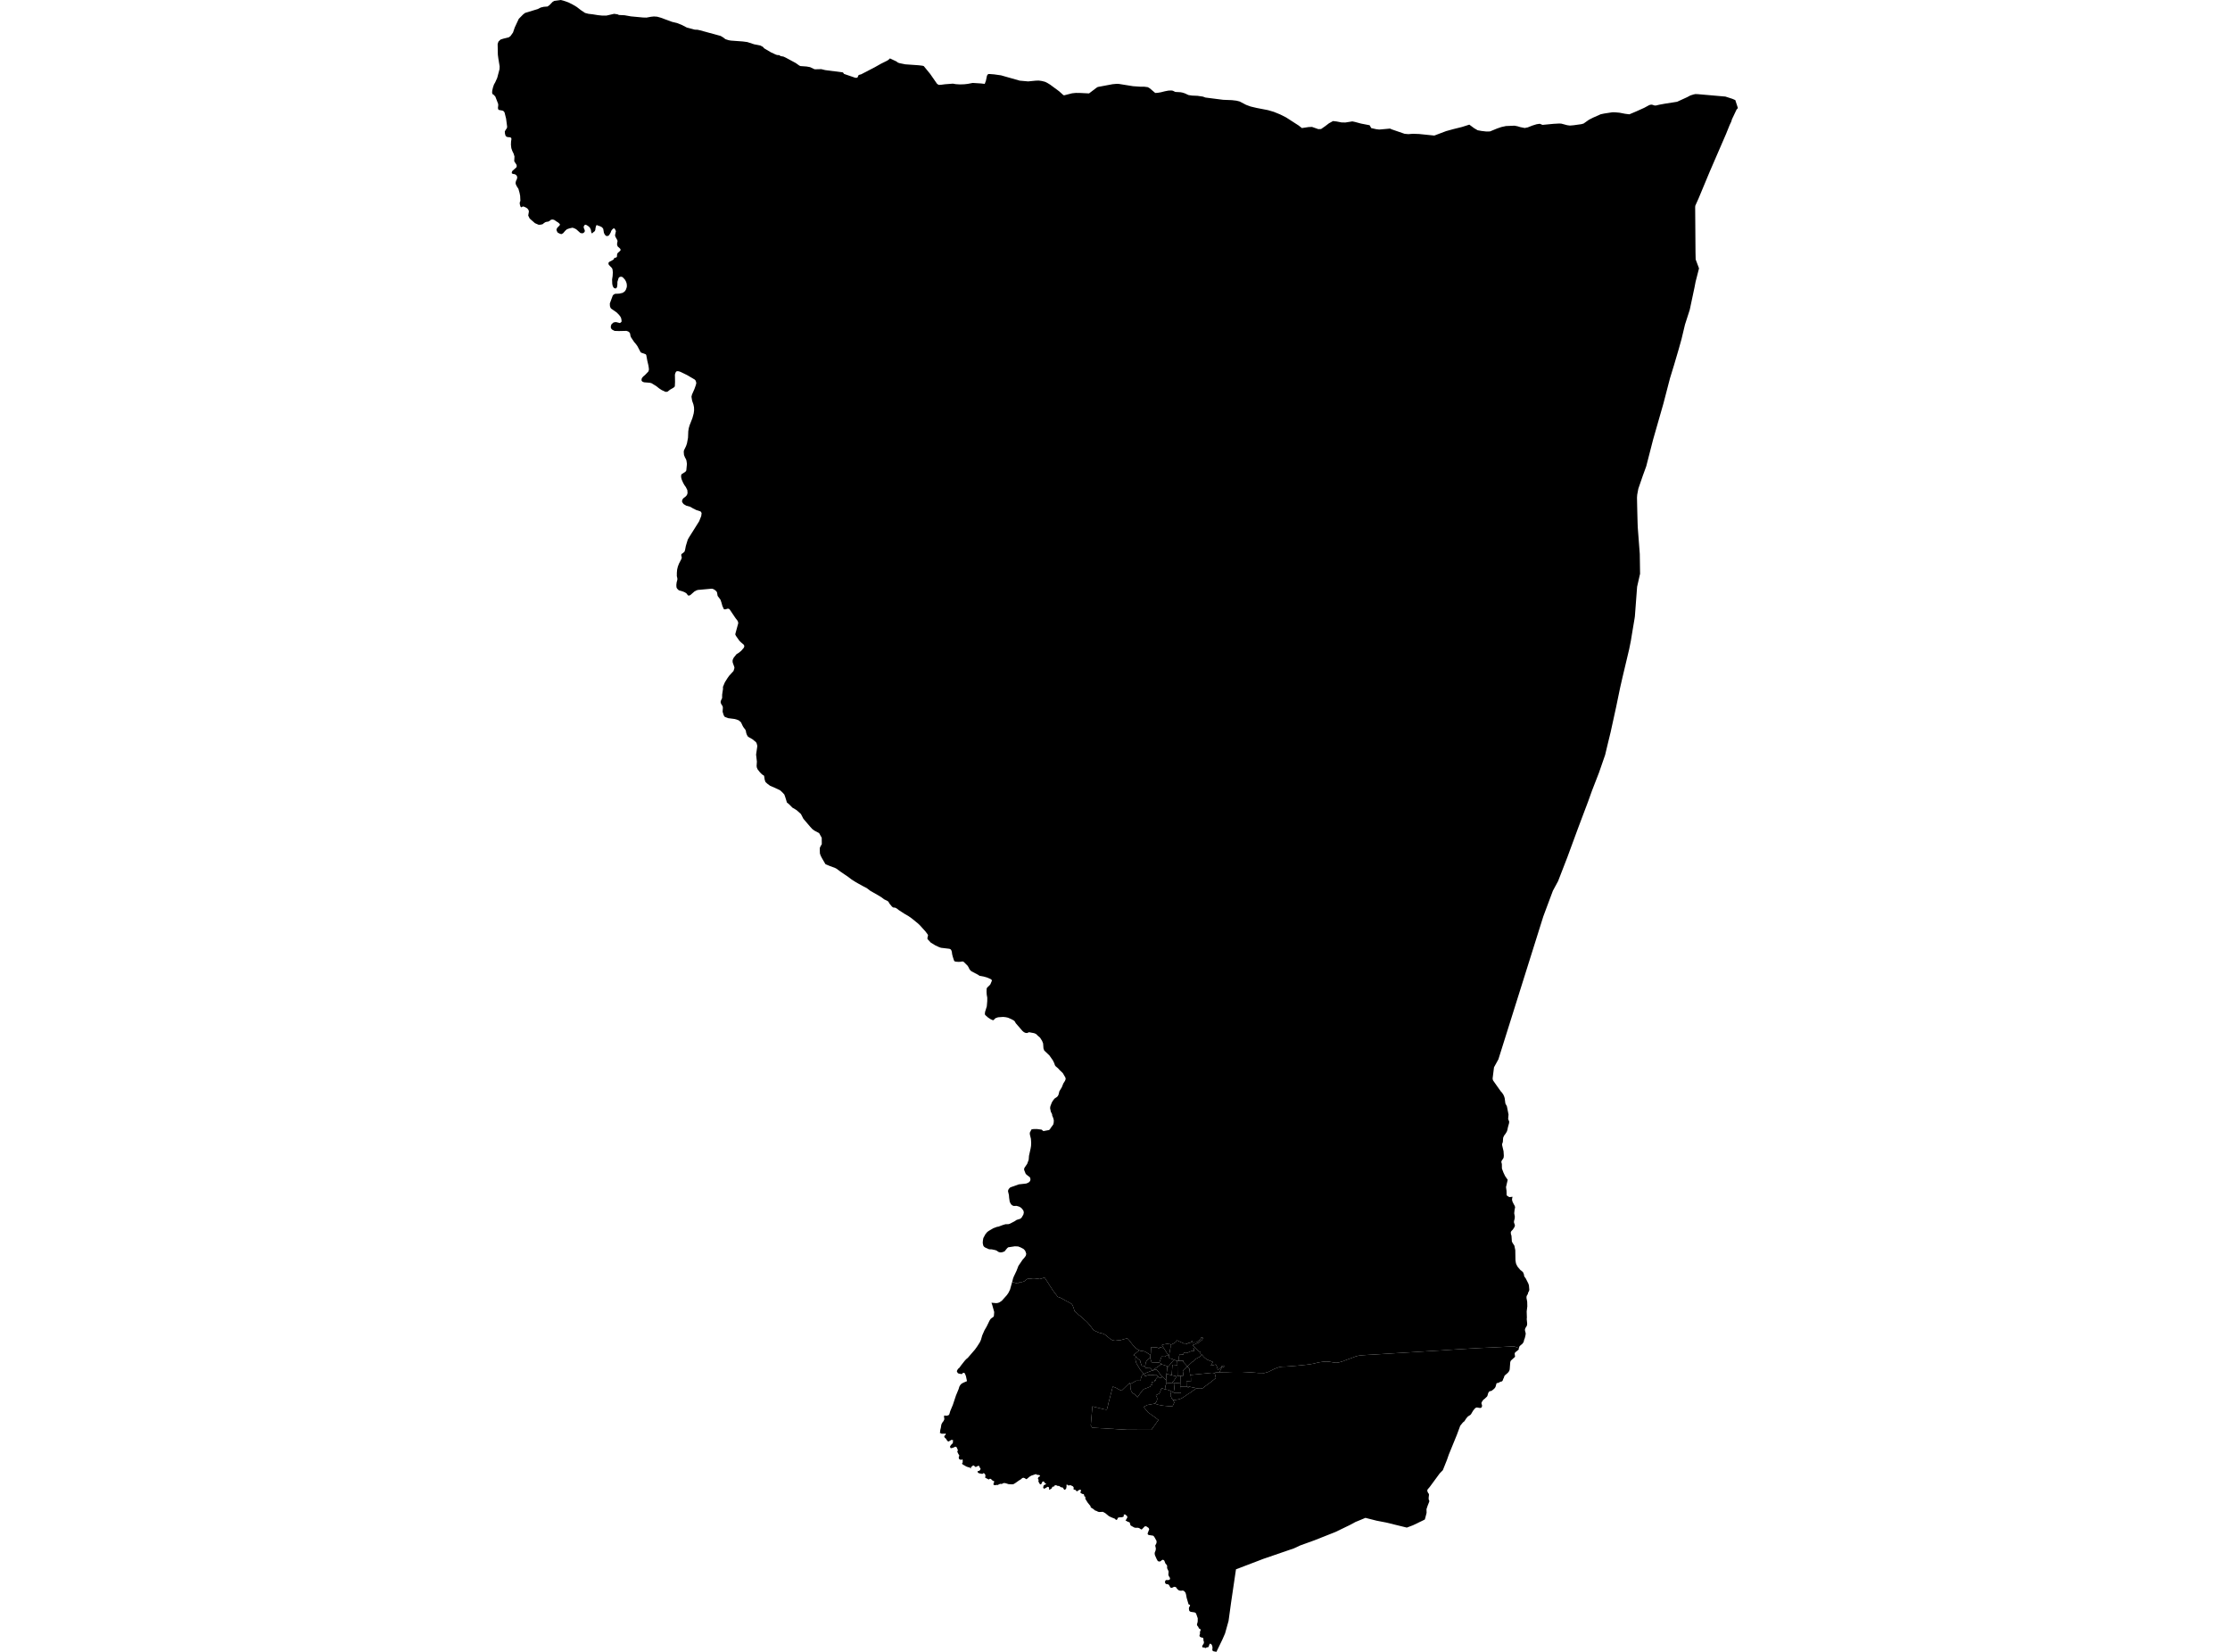 <?xml version='1.0'?>
<svg  baseProfile = 'tiny' width = '540' height = '400' stroke-linecap = 'round' stroke-linejoin = 'round' version='1.1' xmlns='http://www.w3.org/2000/svg'>
<path id='2300501001' title='2300501001'  d='M 280.447 333.37 280.898 333.743 281.062 333.565 281.166 333.654 281.448 333.376 281.84 333.717 282.396 334.225 282.349 334.803 282.353 334.988 282.355 335.071 282.363 335.256 282.221 335.544 282.199 335.737 282.11 336.421 281.531 336.242 281.259 336.169 281.121 336.527 280.987 336.89 280.885 337.122 280.804 337.294 280.727 337.454 280.25 337.692 279.899 337.863 280.1 338.256 280.175 338.453 280.215 338.691 280.199 338.88 280.167 339.074 280.1 339.271 280.017 339.438 279.931 339.562 279.832 339.667 279.738 339.755 279.578 339.862 279.501 339.915 277.846 340.219 276.929 340.692 278.011 342.014 279.379 342.984 280.516 343.841 278.811 346.239 272.891 346.218 264.484 345.707 264.131 345.161 264.527 340.561 267.209 341.222 267.345 341.257 267.487 341.281 267.641 341.306 267.795 341.318 268.035 341.332 268.08 341.157 268.319 340.24 268.352 340.016 268.946 337.753 269.43 335.883 269.43 335.824 269.476 335.79 269.551 335.792 269.602 335.814 269.683 335.845 269.769 335.879 269.913 335.928 270.087 335.993 270.205 336.052 270.319 336.111 270.483 336.202 270.609 336.277 270.808 336.393 270.922 336.45 271.046 336.51 271.153 336.561 271.267 336.614 271.47 336.697 271.598 336.754 273.543 334.876 273.64 335.177 273.721 335.424 273.729 336.149 273.94 336.872 274.292 337.361 274.785 337.645 275.437 338.36 275.96 337.611 276.569 336.785 276.679 336.646 276.776 336.555 276.837 336.5 276.906 336.403 277.591 336.151 278.017 335.985 278.504 335.778 278.646 335.741 278.608 335.428 279.048 335.284 279.058 334.99 278.963 334.691 278.941 334.618 279.17 334.627 279.211 334.624 279.359 334.612 279.41 334.584 279.525 334.557 279.576 334.486 279.59 334.233 279.682 334.257 279.785 334.285 279.84 334.241 279.887 334.107 279.858 334.013 279.872 333.971 280.035 333.743 280.118 333.666 280.23 333.544 280.447 333.37 Z' />
<path id='2300501002' title='2300501002'  d='M 277.038 332.722 277.278 333.222 277.294 333.258 277.647 333.126 277.952 333.011 278.141 332.984 278.602 332.919 278.707 332.905 278.703 332.95 279.081 332.95 279.698 333.033 279.87 333.027 280.055 332.986 280.447 333.37 280.23 333.544 280.118 333.666 280.035 333.743 279.872 333.971 279.858 334.013 279.887 334.107 279.84 334.241 279.785 334.285 279.682 334.257 279.59 334.233 279.576 334.486 279.525 334.557 279.41 334.584 279.359 334.612 279.211 334.624 279.17 334.627 278.941 334.618 278.963 334.691 279.058 334.99 279.048 335.284 278.608 335.428 278.646 335.741 278.504 335.778 278.017 335.985 277.591 336.151 276.906 336.403 276.837 336.5 276.776 336.555 276.679 336.646 276.569 336.785 275.96 337.611 275.437 338.36 274.785 337.645 274.292 337.361 273.94 336.872 273.729 336.149 273.721 335.424 273.64 335.177 275.152 334.334 276.22 334.352 276.245 333.888 276.551 332.899 277.038 332.722 Z' />
<path id='2300501003' title='2300501003'  d='M 275.079 328.544 275.122 328.591 275.39 328.869 275.544 329.021 275.613 329.078 275.751 329.194 275.81 329.235 275.865 329.271 276.275 329.505 276.161 329.73 276.161 329.844 276.196 329.986 276.33 330.308 276.409 330.526 276.466 330.733 276.669 330.714 276.811 330.731 277.339 330.8 277.308 331.224 277.595 331.271 277.749 331.267 277.993 331.289 278.354 331.324 278.419 331.22 278.658 331.441 278.776 331.537 278.882 331.652 278.963 331.74 279.05 331.894 278.957 331.916 278.914 331.922 278.825 331.943 278.439 332.099 277.72 332.373 277.473 332.485 277.264 332.598 277.154 332.653 277.038 332.722 276.535 332.17 276.155 331.754 276.111 331.685 275.995 331.49 275.889 331.317 275.77 331.108 275.66 330.924 275.185 330.118 275.156 330.065 275.132 329.996 274.982 329.383 274.937 329.19 274.935 329.066 274.955 328.914 274.988 328.81 275.079 328.544 Z' />
<path id='2300501004' title='2300501004'  d='M 281.149 330.325 281.602 330.475 282.672 330.818 282.678 331.031 282.674 331.151 282.674 331.206 282.611 331.61 282.581 331.918 282.475 332.68 282.449 332.978 282.408 333.415 282.394 333.668 282.373 334.015 282.396 334.225 281.84 333.717 281.448 333.376 281.239 333.163 281.04 332.921 280.794 332.572 280.496 332.144 280.203 331.801 280.057 331.622 279.883 331.628 279.844 331.642 279.326 331.829 279.31 331.756 279.341 331.691 279.414 331.646 279.627 331.478 279.962 331.208 280.165 331.09 280.203 331.072 280.406 330.942 281.149 330.325 Z' />
<path id='2300501005' title='2300501005'  d='M 278.563 328.065 278.547 328.567 278.541 328.776 278.535 328.902 278.222 328.942 277.861 329.283 277.716 329.46 277.552 329.704 277.499 329.815 277.432 330.026 277.406 330.144 277.355 330.52 277.339 330.8 276.811 330.731 276.669 330.714 276.466 330.733 276.409 330.526 276.33 330.308 276.196 329.986 276.161 329.844 276.161 329.73 276.275 329.505 275.865 329.271 275.81 329.235 275.751 329.194 275.613 329.078 275.544 329.021 275.39 328.869 275.122 328.591 275.079 328.544 274.911 328.331 274.503 328.183 274.519 328.116 275.861 326.963 275.94 326.991 275.989 327.02 276.084 327.066 276.186 327.103 276.318 327.129 276.521 327.154 276.705 327.168 276.87 327.188 276.992 327.204 277.105 327.237 277.245 327.298 277.432 327.401 277.597 327.487 277.714 327.543 277.814 327.598 277.944 327.714 278.563 328.065 Z' />
<path id='2300501006' title='2300501006'  d='M 279.05 331.894 279.326 331.829 279.844 331.642 279.883 331.628 280.057 331.622 280.203 331.801 280.496 332.144 280.794 332.572 281.04 332.921 281.239 333.163 281.448 333.376 281.166 333.654 281.062 333.565 280.898 333.743 280.447 333.37 280.055 332.986 279.87 333.027 279.698 333.033 279.081 332.95 278.703 332.95 278.707 332.905 278.602 332.919 278.141 332.984 277.952 333.011 277.647 333.126 277.294 333.258 277.278 333.222 277.038 332.722 277.154 332.653 277.264 332.598 277.473 332.485 277.72 332.373 278.439 332.099 278.825 331.943 278.914 331.922 278.957 331.916 279.05 331.894 Z' />
<path id='2300502001' title='2300502001'  d='M 282.11 336.421 282.599 336.519 282.796 336.539 282.899 336.575 283.011 336.618 283.622 336.921 283.462 337.657 283.449 337.7 283.443 337.781 283.445 337.86 283.468 338.019 283.514 338.112 283.797 338.727 283.839 338.764 283.963 338.882 284.05 339.038 284.186 339.251 284.221 339.31 284.266 339.387 284.302 339.464 284.326 339.517 284.373 339.578 284.259 339.834 284.199 339.97 283.939 340.516 283.202 340.524 281.677 340.388 280.427 340.159 279.578 339.862 279.738 339.755 279.832 339.667 279.931 339.562 280.017 339.438 280.1 339.271 280.167 339.074 280.199 338.88 280.215 338.691 280.175 338.453 280.1 338.256 279.899 337.863 280.25 337.692 280.727 337.454 280.804 337.294 280.885 337.122 280.987 336.89 281.121 336.527 281.259 336.169 281.531 336.242 282.11 336.421 Z' />
<path id='2300502002' title='2300502002'  d='M 284.452 334.856 284.432 335.347 284.395 335.711 284.377 335.95 284.324 336.415 284.259 336.856 284.213 337.209 284.164 337.184 283.622 336.921 283.011 336.618 282.899 336.575 282.796 336.539 282.599 336.519 282.11 336.421 282.199 335.737 282.221 335.544 282.363 335.256 282.355 335.071 282.353 334.988 283.437 334.88 283.492 334.876 283.685 334.862 283.864 334.852 283.965 334.846 284.138 334.834 284.452 334.856 Z' />
<path id='2300502003' title='2300502003'  d='M 284.452 334.856 285.819 334.976 285.817 335.069 285.788 335.717 285.786 335.794 285.778 336.188 285.772 336.456 285.766 336.726 285.77 337.16 285.817 337.168 285.855 337.195 285.882 337.235 285.886 337.282 285.867 337.335 285.827 337.371 285.772 337.383 285.725 337.371 285.689 337.341 285.666 337.282 285.473 337.292 285.409 337.296 285.015 337.318 284.777 337.318 284.544 337.298 284.369 337.268 284.213 337.209 284.259 336.856 284.324 336.415 284.377 335.95 284.395 335.711 284.432 335.347 284.452 334.856 Z' />
<path id='2300502004' title='2300502004'  d='M 289.773 336.153 289.706 336.196 288.776 336.825 288.748 336.864 288.703 336.904 288.616 336.965 288.009 337.381 287.942 337.392 287.64 337.597 287.018 338.029 286.582 338.331 286.515 338.376 286.357 338.453 286.257 338.524 286.062 338.622 285.739 338.756 285.589 338.813 285.299 338.869 284.852 338.947 284.55 339.003 284.487 339.016 284.31 338.991 284.184 339.014 284.05 339.038 283.963 338.882 283.839 338.764 283.797 338.727 283.514 338.112 283.468 338.019 283.445 337.86 283.443 337.781 283.449 337.7 283.462 337.657 283.622 336.921 284.164 337.184 284.213 337.209 284.369 337.268 284.544 337.298 284.777 337.318 285.015 337.318 285.409 337.296 285.473 337.292 285.666 337.282 285.689 337.341 285.725 337.371 285.772 337.383 285.827 337.371 285.867 337.335 285.886 337.282 285.882 337.235 285.855 337.195 285.817 337.168 285.77 337.16 285.766 336.726 285.772 336.456 285.778 336.188 285.786 335.794 286.229 335.798 286.955 335.812 287.051 335.814 287.319 335.812 287.321 335.812 287.587 335.81 287.585 335.924 287.715 335.936 287.786 335.944 287.839 335.95 287.904 335.715 288.141 335.81 288.295 335.849 288.482 335.891 288.624 335.924 288.933 335.987 289.245 336.048 289.599 336.121 289.773 336.153 Z' />
<path id='2300502005' title='2300502005'  d='M 283.717 332.998 284.117 333.1 284.907 333.281 284.893 333.321 284.808 333.482 284.655 333.737 284.485 334.003 284.4 334.127 284.361 334.19 284.312 334.257 284.225 334.371 284.172 334.428 284.046 334.541 283.86 334.7 283.864 334.852 283.685 334.862 283.492 334.876 283.437 334.88 282.353 334.988 282.349 334.803 282.396 334.225 282.373 334.015 282.394 333.668 282.408 333.415 282.449 332.978 282.475 332.68 282.901 332.801 283.423 332.929 283.717 332.998 Z' />
<path id='2300502006' title='2300502006'  d='M 288.32 332.944 288.336 333.118 288.374 333.717 288.383 334.338 288.385 334.545 287.843 334.519 287.299 334.513 287.313 335.69 287.319 335.812 287.051 335.814 286.955 335.812 286.229 335.798 285.786 335.794 285.788 335.717 285.817 335.069 285.819 334.976 285.823 334.519 285.845 333.185 285.983 333.169 286.056 333.163 286.564 333.11 286.444 332.148 286.438 332.05 286.446 331.983 286.47 331.912 286.497 331.862 286.535 331.809 286.614 331.73 286.681 331.665 286.793 331.563 287.532 330.885 287.684 331.051 287.82 331.2 287.932 331.317 287.973 331.362 288.005 331.425 288.025 331.492 288.029 331.549 288.19 332.96 288.32 332.944 Z' />
<path id='2300502007' title='2300502007'  d='M 295.285 332.278 295.261 332.324 294.432 332.351 294.343 332.357 294.278 332.389 294.233 332.462 294.215 332.511 294.172 332.533 294.142 332.531 294.128 332.529 293.661 332.436 293.527 332.426 293.417 332.426 293.298 332.438 292.301 332.542 290.987 332.674 290.244 332.749 289.81 332.795 288.569 332.917 288.32 332.944 288.19 332.96 288.029 331.549 288.025 331.492 288.005 331.425 287.973 331.362 287.932 331.317 287.82 331.2 287.684 331.051 287.532 330.885 288.48 329.996 288.781 329.722 288.811 329.758 289.101 329.47 289.398 329.178 289.554 329.052 289.735 328.963 289.968 328.847 290.21 328.713 290.431 328.595 290.618 328.455 291.081 328.065 291.144 328.134 291.247 328.266 291.326 328.37 291.41 328.475 291.476 328.552 291.548 328.617 291.621 328.686 291.775 328.826 291.805 328.855 291.86 328.896 291.895 328.924 292.071 329.062 292.189 329.147 292.226 329.172 292.284 329.208 293.695 329.803 293.206 330.7 294.396 330.42 294.572 330.68 294.603 330.765 294.625 330.857 294.741 330.989 294.788 331.07 294.804 331.11 294.808 331.161 294.794 331.255 294.779 331.354 294.79 331.413 294.824 331.472 294.891 331.725 295.212 331.496 295.841 331.025 295.797 330.861 295.882 330.81 296.377 330.633 296.41 330.976 296.184 331.033 296.006 331.114 295.929 331.169 295.866 331.23 295.766 331.36 295.713 331.462 295.285 332.278 Z' />
<path id='2300502008' title='2300502008'  d='M 294.142 332.531 294.195 332.706 294.298 333.173 294.388 333.51 294.39 333.685 294.317 333.794 294.134 333.926 293.048 334.787 292.081 335.495 291.641 335.836 291.308 336.113 291.168 336.18 290.886 336.249 290.573 336.251 290.291 336.245 290.096 336.224 289.856 336.171 289.806 336.133 289.773 336.153 289.599 336.121 289.245 336.048 288.933 335.987 288.624 335.924 288.482 335.891 288.295 335.849 288.141 335.81 287.904 335.715 287.839 335.95 287.786 335.944 287.715 335.936 287.585 335.924 287.587 335.81 287.321 335.812 287.319 335.812 287.313 335.69 287.299 334.513 287.843 334.519 288.385 334.545 288.383 334.338 288.374 333.717 288.336 333.118 288.32 332.944 288.569 332.917 289.81 332.795 290.244 332.749 290.987 332.674 292.301 332.542 293.298 332.438 293.417 332.426 293.527 332.426 293.661 332.436 294.128 332.529 294.142 332.531 Z' />
<path id='2300502009' title='2300502009'  d='M 285.819 334.976 284.452 334.856 284.138 334.834 283.965 334.846 283.864 334.852 283.86 334.7 284.046 334.541 284.172 334.428 284.225 334.371 284.312 334.257 284.361 334.19 284.4 334.127 284.485 334.003 284.655 333.737 284.808 333.482 284.893 333.321 284.907 333.281 284.909 333.281 285.193 333.254 285.252 333.25 285.845 333.185 285.823 334.519 285.819 334.976 Z' />
<path id='2300503001' title='2300503001'  d='M 284.282 329.251 284.322 329.245 285.059 329.6 285.067 329.716 285.112 330.562 284.674 330.53 284.17 330.489 284.089 330.483 283.922 330.473 283.849 331.265 283.831 331.541 283.831 331.596 283.821 331.717 283.797 332.026 283.774 332.332 283.717 332.998 283.423 332.929 282.901 332.801 282.475 332.68 282.581 331.918 282.611 331.61 282.674 331.206 282.674 331.151 282.792 331.017 283.508 330.187 283.535 330.156 283.77 329.87 284.097 329.47 284.282 329.251 Z' />
<path id='2300503002' title='2300503002'  d='M 283.409 325.67 284.032 325.394 284.199 325.31 284.32 325.237 284.546 325.093 284.67 325.006 284.757 324.912 284.826 324.813 284.871 324.73 284.948 324.543 284.998 324.565 285.043 324.586 285.352 324.726 285.545 324.813 285.634 324.854 285.77 324.917 285.946 325 286.196 325.109 286.474 325.237 286.527 325.26 286.588 325.288 286.817 325.392 286.817 325.321 287.002 325.28 287.089 325.298 287.108 325.41 287.552 325.424 287.522 325.31 287.95 325.148 287.966 325.197 288.04 325.174 288.33 325.089 288.389 325.038 288.472 324.908 288.573 324.744 288.604 324.697 288.644 324.726 288.795 324.839 288.793 324.89 288.716 324.973 288.754 325.04 288.811 325.144 288.87 325.126 289.079 325.067 289.268 325.032 289.302 325.101 289.373 325.093 289.576 325.069 289.643 325.061 289.792 325.042 289.917 324.912 289.948 324.88 290.064 324.803 290.522 324.488 290.658 324.395 290.695 324.318 290.705 324.245 290.736 324.192 290.857 323.966 290.926 323.841 291.336 323.985 291.395 324.005 291.229 324.2 291.026 324.513 290.959 324.577 290.88 324.61 290.569 324.856 290.35 325.093 290.204 325.138 289.361 325.501 288.992 325.66 288.805 325.739 289.272 326.216 289.396 326.342 288.959 326.415 288.919 326.447 289.01 326.502 289.065 326.547 289.095 326.587 289.122 326.679 289.132 326.869 289.138 327.028 289.134 327.182 288.813 327.184 288.801 327.093 288.736 327.087 288.628 327.123 288.425 327.196 288.196 327.282 287.973 327.371 287.865 327.412 287.839 327.462 287.546 327.541 287.282 327.623 287.203 327.641 286.927 327.574 286.915 327.627 286.645 327.568 286.529 328.057 286.176 327.97 285.977 327.929 285.829 327.941 285.695 328.004 285.597 328.136 285.526 328.36 285.484 328.587 285.482 329.519 285.065 329.525 285.059 329.6 284.322 329.245 284.282 329.251 284.075 329.176 283.922 329.117 283.626 329.013 283.186 328.875 283.121 328.853 283.123 328.593 283.035 328.297 283.088 328.191 283.184 327.663 283.218 327.481 283.33 326.867 283.399 326.543 283.445 326.24 283.451 326.133 283.451 325.956 283.435 325.84 283.409 325.67 Z' />
<path id='2300503003' title='2300503003'  d='M 282.818 328.049 282.903 328.193 283.035 328.297 283.123 328.593 283.121 328.853 283.186 328.875 283.626 329.013 283.922 329.117 284.075 329.176 284.282 329.251 284.097 329.47 283.77 329.87 283.535 330.156 283.508 330.187 282.792 331.017 282.674 331.151 282.678 331.031 282.672 330.818 281.602 330.475 281.149 330.325 281.101 330.306 281.141 330.105 280.715 330.018 281.103 328.979 281.206 328.693 281.283 328.479 281.959 328.532 282.032 328.514 282.818 328.049 Z' />
<path id='2300503004' title='2300503004'  d='M 278.535 328.902 278.608 329.117 278.711 329.419 278.847 329.825 278.861 329.882 279.17 329.896 279.988 329.913 280.416 329.957 280.715 330.018 281.141 330.105 281.101 330.306 281.149 330.325 280.406 330.942 280.203 331.072 280.165 331.09 279.962 331.208 279.627 331.478 279.414 331.646 279.341 331.691 279.31 331.756 279.326 331.829 279.05 331.894 278.963 331.74 278.882 331.652 278.776 331.537 278.658 331.441 278.419 331.22 278.354 331.324 277.993 331.289 277.749 331.267 277.595 331.271 277.308 331.224 277.339 330.8 277.355 330.52 277.406 330.144 277.432 330.026 277.499 329.815 277.552 329.704 277.716 329.46 277.861 329.283 278.222 328.942 278.535 328.902 Z' />
<path id='2300503005' title='2300503005'  d='M 281.779 326.39 281.99 326.717 282.122 326.93 282.25 327.131 282.363 327.304 282.4 327.365 282.473 327.491 282.688 327.832 282.715 327.866 282.818 328.049 282.032 328.514 281.959 328.532 281.283 328.479 281.206 328.693 281.103 328.979 280.715 330.018 280.416 329.957 279.988 329.913 279.17 329.896 278.861 329.882 278.847 329.825 278.711 329.419 278.608 329.117 278.535 328.902 278.541 328.776 278.547 328.567 278.563 328.065 278.614 328.043 278.669 327.671 278.717 326.612 278.746 326.167 278.805 326.216 279.395 326.248 279.832 326.269 280.114 326.301 280.246 326.323 280.471 326.423 280.565 326.463 280.632 326.474 280.715 326.459 280.751 326.344 280.81 326.271 280.902 326.23 281.044 326.254 281.22 326.297 281.464 326.403 281.779 326.39 Z' />
<path id='2300503006' title='2300503006'  d='M 281.779 326.39 281.383 325.787 281.423 325.627 282.633 325.404 282.698 325.41 282.78 325.396 282.883 325.375 283.354 325.284 283.387 325.497 283.409 325.67 283.435 325.84 283.451 325.956 283.451 326.133 283.445 326.24 283.399 326.543 283.33 326.867 283.218 327.481 283.184 327.663 283.088 328.191 283.035 328.297 282.903 328.193 282.818 328.049 282.715 327.866 282.688 327.832 282.473 327.491 282.4 327.365 282.363 327.304 282.25 327.131 282.122 326.93 281.99 326.717 281.779 326.39 Z' />
<path id='2300503007' title='2300503007'  d='M 285.112 330.562 285.128 331.185 285.126 331.364 285.124 331.581 285.132 332.123 285.136 332.45 285.145 332.972 285.173 333.021 285.193 333.254 284.909 333.281 284.907 333.281 284.117 333.1 283.717 332.998 283.774 332.332 283.797 332.026 283.821 331.717 283.831 331.596 283.831 331.541 283.849 331.265 283.922 330.473 284.089 330.483 284.17 330.489 284.674 330.53 285.112 330.562 Z' />
<path id='2300503008' title='2300503008'  d='M 291.081 328.065 290.618 328.455 290.431 328.595 290.21 328.713 289.968 328.847 289.735 328.963 289.554 329.052 289.398 329.178 289.101 329.47 288.811 329.758 288.781 329.722 288.48 329.996 287.532 330.885 286.679 329.957 286.586 329.85 286.553 329.744 286.547 329.5 285.482 329.519 285.484 328.587 285.526 328.36 285.597 328.136 285.695 328.004 285.829 327.941 285.977 327.929 286.176 327.97 286.529 328.057 286.645 327.568 286.915 327.627 286.927 327.574 287.203 327.641 287.282 327.623 287.546 327.541 287.839 327.462 287.865 327.412 287.973 327.371 288.196 327.282 288.425 327.196 288.628 327.123 288.736 327.087 288.801 327.093 288.813 327.184 289.134 327.182 289.138 327.028 289.132 326.869 289.122 326.679 289.095 326.587 289.065 326.547 289.01 326.502 288.919 326.447 288.959 326.415 289.396 326.342 289.794 326.748 290.043 327.003 290.289 327.255 290.36 327.271 290.626 327.33 290.63 327.397 290.626 327.452 290.685 327.493 290.719 327.558 290.725 327.647 290.709 327.71 290.658 327.753 290.636 327.787 290.805 327.885 290.953 327.974 291.052 328.031 291.081 328.065 Z' />
<path id='2300503009' title='2300503009'  d='M 285.059 329.6 285.065 329.525 285.482 329.519 286.547 329.5 286.553 329.744 286.586 329.85 286.679 329.957 287.532 330.885 286.793 331.563 286.681 331.665 286.614 331.73 286.535 331.809 286.497 331.862 286.47 331.912 286.446 331.983 286.438 332.05 286.444 332.148 286.564 333.11 286.056 333.163 285.983 333.169 285.845 333.185 285.252 333.25 285.193 333.254 285.173 333.021 285.145 332.972 285.136 332.45 285.132 332.123 285.124 331.581 285.126 331.364 285.128 331.185 285.112 330.562 285.067 329.716 285.059 329.6 Z' />
<path id='2300504001' title='2300504001'  d='M 275.861 326.963 274.519 328.116 274.503 328.183 274.911 328.331 275.079 328.544 274.988 328.81 274.955 328.914 274.935 329.066 274.937 329.19 274.982 329.383 275.132 329.996 275.156 330.065 275.185 330.118 275.66 330.924 275.77 331.108 275.889 331.317 275.995 331.49 276.111 331.685 276.155 331.754 276.535 332.17 277.038 332.722 276.551 332.899 276.245 333.888 276.22 334.352 275.152 334.334 273.64 335.177 273.543 334.876 271.598 336.754 271.47 336.697 271.267 336.614 271.153 336.561 271.046 336.51 270.922 336.45 270.808 336.393 270.609 336.277 270.483 336.202 270.319 336.111 270.205 336.052 270.087 335.993 269.913 335.928 269.769 335.879 269.683 335.845 269.602 335.814 269.551 335.792 269.476 335.79 269.43 335.824 269.43 335.883 268.946 337.753 268.352 340.016 268.319 340.24 268.08 341.157 268.035 341.332 267.795 341.318 267.641 341.306 267.487 341.281 267.345 341.257 267.209 341.222 264.527 340.561 264.131 345.161 264.484 345.707 272.891 346.218 278.811 346.239 280.516 343.841 279.379 342.984 278.011 342.014 276.929 340.692 277.846 340.219 279.501 339.915 279.578 339.862 280.427 340.159 281.677 340.388 283.202 340.524 283.939 340.516 284.199 339.97 284.259 339.834 284.373 339.578 284.326 339.517 284.302 339.464 284.266 339.387 284.221 339.31 284.186 339.251 284.05 339.038 284.184 339.014 284.31 338.991 284.487 339.016 284.55 339.003 284.852 338.947 285.299 338.869 285.589 338.813 285.739 338.756 286.062 338.622 286.257 338.524 286.357 338.453 286.515 338.376 286.582 338.331 287.018 338.029 287.64 337.597 287.942 337.392 288.009 337.381 288.616 336.965 288.703 336.904 288.748 336.864 288.776 336.825 289.706 336.196 289.773 336.153 289.806 336.133 289.856 336.171 290.096 336.224 290.291 336.245 290.573 336.251 290.886 336.249 291.168 336.18 291.308 336.113 291.641 335.836 292.081 335.495 293.048 334.787 294.134 333.926 294.317 333.794 294.39 333.685 294.388 333.51 294.298 333.173 294.195 332.706 294.142 332.531 294.172 332.533 294.215 332.511 294.233 332.462 294.278 332.389 294.343 332.357 294.432 332.351 295.261 332.324 295.285 332.278 297.002 332.268 298.533 332.209 299.794 332.215 300.722 332.205 301.369 332.241 302.547 332.304 303.56 332.369 304.695 332.464 305.665 332.471 306.065 332.499 306.591 332.373 307.096 332.217 307.762 331.894 308.566 331.496 309.092 331.285 309.62 331.094 310.05 330.993 310.533 330.938 311.321 330.92 312.324 330.842 313.314 330.767 314.285 330.682 316.256 330.481 317.269 330.351 318.032 330.213 319.356 329.894 320.336 329.754 321.167 329.691 321.91 329.742 323.057 329.947 323.595 329.986 324.135 329.925 325.006 329.687 326.08 329.275 327.401 328.802 328.303 328.455 328.895 328.299 329.724 328.191 331.169 328.09 332.365 328.023 338.143 327.663 341.947 327.434 344.008 327.304 347.272 327.103 349.148 326.997 350.518 326.896 355.831 326.565 358.829 326.398 360.985 326.311 365.33 326.09 366.398 326.035 366.84 326.096 367.823 326.461 367.737 326.815 366.883 327.507 366.779 327.781 366.877 328.546 365.86 329.472 365.715 329.819 365.577 331.602 365.498 331.874 365.33 332.18 365.11 332.438 364.426 333.031 364.296 333.197 364.138 333.685 364.033 333.851 363.88 334.29 363.71 334.497 363.302 334.6 362.843 334.86 362.443 334.923 362.37 335.014 362.179 335.733 362.067 335.981 361.816 336.289 361.278 336.724 361.099 336.815 360.73 336.886 360.551 337.036 360.38 337.308 360.192 337.97 360.094 338.169 359.501 338.727 359.166 338.979 358.86 339.426 358.716 339.767 358.876 340.301 358.878 340.506 358.775 340.772 358.628 340.912 358.35 340.94 357.634 340.816 357.355 340.902 357.185 341.025 356.698 341.616 356.231 342.42 356.068 342.611 355.449 343.005 355.051 343.472 354.607 344.16 354.247 344.444 353.6 345.242 352.794 347.418 350.831 352.226 350.378 353.525 349.385 356.006 348.622 356.789 346.21 360.07 345.731 360.626 345.603 360.9 345.688 361.245 345.847 361.556 346.021 361.761 346.025 362.049 345.956 362.601 345.954 363.07 346.113 363.424 346.09 363.639 345.707 364.605 345.429 365.441 345.453 366.331 345.217 367.248 345.027 367.941 344.521 368.202 344.456 368.235 342.146 369.347 340.666 369.906 335.625 368.673 333.364 368.237 330.641 367.549 329.08 368.2 328.983 368.243 328.246 368.539 326.843 369.295 323.374 370.972 318.26 372.996 314.829 374.236 313.327 374.936 312.46 375.233 306.542 377.267 305.888 377.488 304.794 377.912 299.296 380.008 298.097 388.142 297.498 392.507 296.653 395.53 296.006 397.012 294.554 400 294.349 399.945 293.888 399.868 293.665 399.762 293.565 399.533 293.616 398.924 293.537 398.546 293.403 398.25 293.196 398.055 293.007 398.017 292.91 398.075 292.678 398.737 292.581 398.853 292.181 398.924 291.986 399.082 291.499 398.93 291.345 398.948 291.188 398.894 291.103 398.664 291.15 398.514 291.497 397.944 291.55 397.613 291.432 397.302 291.393 396.725 291.269 396.587 290.817 396.484 290.535 396.307 290.459 396.11 290.466 395.936 290.577 395.656 290.571 395.144 290.74 394.732 290.713 394.576 290.606 394.46 290.317 394.308 290.173 393.962 289.873 393.571 289.846 393.309 289.98 392.895 290.027 392.598 290.035 391.849 289.629 390.7 289.438 390.513 289.215 390.432 288.312 390.302 287.997 390.093 287.893 389.608 287.93 389.244 288.155 388.847 288.169 388.642 288.078 388.558 287.932 388.568 287.798 388.447 287.347 386.904 287.181 386.009 287.037 385.615 286.714 385.255 286.491 385.168 286.269 385.154 286.032 385.196 285.719 385.176 285.423 385.081 285 384.707 284.875 384.462 284.751 384.346 284.519 384.259 284.306 384.244 283.776 384.498 283.523 384.468 283.38 384.354 283.037 383.749 282.798 383.635 282.315 383.55 282.146 383.315 282.103 383.107 282.15 382.852 282.27 382.669 282.402 382.602 282.942 382.604 283.123 382.561 283.261 382.462 283.326 382.32 283.297 382.066 283.039 381.672 282.92 381.345 282.97 380.669 282.952 380.446 282.615 379.725 282.625 379.23 282.558 379.001 282.209 378.593 281.963 377.961 281.872 377.831 281.624 377.685 281.338 377.778 281.135 377.988 280.816 378.14 280.374 378.028 280.079 377.504 279.684 376.619 279.606 376.266 279.635 375.921 279.836 375.432 279.895 374.971 279.74 374.254 279.98 373.799 280.067 373.525 280.055 373.123 279.535 372.19 279.312 371.911 279.146 371.849 278.177 371.702 278.011 371.605 277.895 371.442 277.926 371.252 278.283 370.31 278.149 369.997 277.578 369.601 277.325 369.587 277.185 369.63 276.488 370.354 276.316 370.34 275.902 370.056 275.605 369.952 274.891 369.944 274.677 369.889 274.505 369.8 273.819 369.412 273.727 369.266 273.573 368.698 273.49 368.617 273.086 368.483 272.698 368.255 272.542 368.233 272.976 367.486 272.99 367.338 272.923 367.116 272.483 366.735 272.31 366.702 272.075 366.879 272.144 367.167 272.079 367.258 271.957 367.25 271.786 367.392 271.096 367.425 270.769 367.488 270.648 367.636 270.568 367.867 270.43 368.026 270.282 368.036 270.134 367.947 270.01 367.776 269.078 367.407 268.516 367.126 267.639 366.402 267.06 366.087 266.232 366.138 265.903 366.077 265.558 365.89 265.138 365.748 264.864 365.496 264.549 365.277 264.137 365.042 264.066 364.705 263.36 363.824 262.824 362.957 262.809 362.463 262.71 362.374 262.57 362.333 262.509 361.98 262.409 361.799 262.064 361.747 261.725 361.544 261.583 361.365 261.719 361.156 261.782 360.876 261.583 360.705 261.297 360.815 261.005 360.967 260.899 361.134 260.686 361.071 260.436 360.793 259.959 360.659 259.994 360.171 259.803 359.909 259.192 359.629 258.881 359.698 258.66 359.7 258.51 359.554 258.321 359.483 258.248 359.591 258.268 359.97 258.191 360.399 258.047 360.624 257.728 360.774 257.369 360.22 256.867 360.119 256.518 359.842 255.992 359.782 255.803 359.66 255.515 359.648 255.312 359.782 255.274 359.948 254.928 360.001 254.774 360.135 254.711 360.358 254.614 360.458 254.46 360.516 254.183 360.76 254.041 360.671 254.047 360.34 253.954 360.11 253.714 360.023 252.99 360.435 252.752 360.48 252.6 360.21 252.71 359.755 252.856 359.589 253.321 359.386 253.288 359.254 253.032 359.15 252.907 358.921 252.756 358.756 252.519 358.736 252.364 358.894 252.172 359.341 251.977 359.451 251.796 359.361 251.502 358.846 251.441 358.616 251.512 358.377 251.345 358.074 251.343 357.9 251.449 357.776 251.447 357.636 251.636 357.626 251.806 357.451 251.837 357.26 251.384 357.126 251.179 357.161 250.848 356.95 249.719 357.335 249.222 357.638 248.818 358.005 248.507 358.198 248.184 357.963 247.88 357.843 247.567 357.896 247.228 358.204 246.682 358.541 245.892 359.101 245.403 359.396 245.009 359.434 244.222 359.386 243.578 359.179 243.192 359.11 242.898 359.17 242.687 359.304 242.482 359.341 242.186 359.311 241.721 359.524 241.583 359.615 241.367 359.56 241.016 359.648 240.771 359.617 240.572 359.512 240.57 359.307 240.785 358.726 240.314 358.492 239.965 358.143 239.741 358.064 239.327 358.291 239.234 358.119 239.037 358.088 238.854 357.934 238.641 357.928 238.564 357.723 238.627 357.459 238.59 357.096 238.424 356.852 238.182 356.682 238.022 356.856 237.792 356.893 237.076 356.753 236.828 356.606 236.735 356.436 236.733 356.261 236.897 356.186 237.037 356.225 237.232 356.042 237.394 355.957 237.368 355.825 237.457 355.677 237.423 355.585 237.281 355.431 237.104 354.956 236.94 355.015 236.832 354.917 236.597 355.094 236.294 355.228 236.13 355.173 235.923 354.962 235.74 354.857 235.551 354.891 235.439 355.066 235.121 355.242 235.109 355.598 234.968 355.524 234.869 355.37 234.449 355.277 234.012 355.124 233.07 354.584 232.961 354.312 233.17 354.038 233.087 353.866 233.133 353.701 233.115 353.529 233.04 353.364 232.729 353.541 232.654 353.444 232.441 353.429 232.285 353.348 232.181 353.086 232.163 352.841 232.283 352.55 232.289 352.394 232.072 352.083 231.81 351.533 231.866 351.353 231.962 351.202 231.751 350.668 231.625 350.439 231.517 350.333 231.296 350.329 230.872 350.532 230.437 350.66 230.208 350.67 230.09 350.484 230.064 350.195 230.492 349.661 230.695 349.511 230.75 349.339 230.74 349.115 230.786 348.908 230.75 348.703 230.661 348.638 230.547 348.74 230.405 348.65 229.721 349.054 229.599 349.054 229.465 348.941 229.325 348.803 229.065 348.37 228.923 348.273 228.732 348.068 228.657 347.889 228.687 347.698 228.963 347.439 229.01 347.29 228.984 347.158 228.892 347.12 228.754 347.128 228.568 347.246 228.409 347.124 228.164 347.185 228.066 347.219 227.875 347.065 227.611 347.037 227.684 346.31 227.835 345.699 227.918 345.128 228.019 344.781 228.237 344.416 228.48 344.107 228.663 343.709 228.669 343.561 228.59 342.984 228.653 342.771 229.268 342.82 229.711 342.684 229.895 342.434 230.1 341.705 230.738 340.181 231.483 337.94 232.145 336.332 232.295 335.81 232.504 335.428 232.804 335.087 233.243 334.836 234.158 334.444 233.905 333.228 233.635 332.564 233.487 332.458 233.271 332.412 233.125 332.503 232.955 332.696 232.849 332.739 232.208 332.613 231.96 332.525 231.708 332.109 231.755 331.87 231.988 331.478 232.346 331.169 232.66 330.712 233.59 329.531 233.955 329.131 234.353 328.804 236.079 326.805 236.595 326.09 237.265 325.042 237.537 324.454 237.851 323.361 238.387 322.143 238.925 321.214 239.624 319.778 239.849 319.413 240.117 319.179 240.492 318.928 240.669 318.719 240.748 317.704 240.267 315.97 240.08 315.454 241.223 315.556 241.666 315.501 242.049 315.347 242.596 314.977 243.787 313.645 244.191 313.071 244.583 312.275 245.109 310.379 245.803 310.643 246.004 310.677 246.422 310.799 246.524 310.854 246.642 310.724 246.928 310.42 247.084 310.472 247.474 310.45 247.772 310.355 248 310.277 248.17 310.158 248.532 309.861 248.82 309.666 248.982 309.61 249.183 309.597 249.638 309.656 250.139 309.723 250.594 309.709 251.029 309.648 251.347 309.636 251.676 309.723 251.749 309.731 251.975 309.664 252.348 309.569 252.492 309.494 252.6 309.457 252.809 309.463 252.963 309.406 253.148 309.634 253.343 309.977 253.501 310.194 253.741 310.558 254.076 311.102 254.539 311.826 254.918 312.389 255.205 312.809 255.759 313.524 256.073 313.95 256.191 314.049 256.402 314.129 256.685 314.208 257.105 314.413 257.738 314.77 258.268 315.075 258.597 315.227 258.863 315.369 259.155 315.548 259.466 315.708 259.642 315.925 259.809 316.262 260.073 317.011 260.111 317.168 260.132 317.377 260.225 317.513 260.629 317.856 260.895 318.071 261.161 318.351 261.455 318.576 261.794 318.828 262.143 319.179 262.336 319.368 262.722 319.689 263.071 319.985 263.347 320.266 263.902 320.907 264.362 321.486 264.62 321.875 264.988 322.2 265.337 322.361 265.674 322.495 265.857 322.592 266.021 322.667 266.514 322.807 267.016 322.921 267.29 323.026 267.592 323.189 268.417 323.863 268.95 324.287 269.316 324.492 269.708 324.616 270.118 324.647 271.062 324.519 271.344 324.515 272.16 324.281 272.513 324.186 272.84 324.127 273.013 324.135 273.13 324.224 273.388 324.486 273.942 325.219 274.403 325.789 274.755 326.159 274.799 326.198 275.071 326.502 275.39 326.689 275.861 326.963 Z' />
<path id='2300504002' title='2300504002'  d='M 215.504 14.142 217.063 14.877 217.238 15.011 217.42 15.153 217.843 15.297 219.075 15.547 219.225 15.577 222.435 15.802 223.393 15.916 223.699 16.011 225.248 17.906 226.903 20.287 227.303 20.555 227.879 20.53 228.801 20.405 230.754 20.256 231.465 20.38 232.447 20.441 233.511 20.405 234.341 20.311 235.543 20.082 237.533 20.206 238.458 20.311 238.744 19.538 238.899 18.801 239.002 18.308 239.191 18.058 239.287 17.932 239.609 17.92 240.722 18.007 242.401 18.243 246.926 19.53 247.025 19.538 248.958 19.712 250.795 19.534 251.528 19.507 252.306 19.615 253.091 19.82 253.438 19.992 253.629 20.088 254.303 20.502 256.457 22.092 257.509 23.04 257.698 23.078 259.598 22.593 260.519 22.498 261.593 22.512 263.713 22.619 265.511 21.255 265.83 21.062 269.411 20.39 270.349 20.305 270.903 20.315 274.365 20.872 276.098 20.991 277.095 20.997 277.956 21.111 278.421 21.387 279.736 22.508 280.329 22.475 281.078 22.351 282.081 22.1 282.914 21.941 283.622 21.907 284.01 21.97 284.276 22.102 284.598 22.26 285.425 22.307 285.837 22.329 285.999 22.36 286.3 22.414 286.913 22.607 287.435 22.849 287.782 23.011 288.318 23.094 288.634 23.143 289.986 23.202 291.284 23.393 291.897 23.618 296.182 24.166 298.32 24.25 299.418 24.38 300.188 24.576 301.747 25.389 302.831 25.79 304.303 26.138 307.047 26.67 308.462 27.086 309.969 27.699 311.437 28.436 314.467 30.389 315.257 31.01 316.871 30.768 317.712 30.734 319.226 31.266 319.91 31.241 320.933 30.527 321.8 29.863 322.793 29.313 323.652 29.412 324.866 29.648 325.785 29.662 325.797 29.662 327.47 29.396 328.089 29.522 329.569 29.92 331.66 30.328 332.054 31.018 333.303 31.294 333.997 31.371 336.6 31.136 337.006 31.323 340.126 32.398 340.177 32.403 341.017 32.48 341.667 32.431 342.17 32.392 342.903 32.423 343.664 32.451 347.321 32.827 348.338 32.443 350.187 31.747 351.939 31.264 353.996 30.754 355.802 30.182 356.984 31.055 357.82 31.542 358.779 31.714 359.105 31.751 359.92 31.844 360.801 31.826 362.516 31.122 363.551 30.764 364.664 30.521 366.741 30.433 367.492 30.582 368.154 30.783 369.211 30.996 369.969 30.839 371.061 30.405 372.08 30.088 372.853 29.972 373.525 30.24 376.235 29.981 377.579 29.91 378.081 29.938 378.083 29.938 378.594 30.074 379.488 30.314 380.156 30.405 381.047 30.33 382.898 30.072 383.467 29.918 384.232 29.376 384.76 29.002 385.785 28.478 387.608 27.672 388.449 27.492 390.483 27.181 391.159 27.199 392.206 27.297 393.504 27.549 394.553 27.681 396.187 26.992 398.157 26.105 399.389 25.437 399.831 25.334 400.162 25.38 400.668 25.551 401.005 25.547 401.746 25.366 403.171 25.104 406.111 24.645 408.549 23.529 409.328 23.115 410.094 22.875 410.538 22.78 411.123 22.8 417.808 23.383 419.495 23.929 420.208 24.237 420.837 26.17 420.51 26.538 419.394 28.89 419.233 29.439 418.837 30.279 417.966 32.439 413.995 41.609 411.312 48.051 410.52 49.813 410.489 50.138 410.569 61.062 410.609 62.816 411.421 64.986 410.587 68.246 410.327 69.604 409.182 74.994 408.023 78.598 407.182 82.122 406.496 84.576 405.396 88.32 404.397 91.58 402.783 97.782 400.319 106.384 398.636 112.927 397.826 115.15 396.727 118.337 396.453 119.803 396.403 120.507 396.449 122.779 396.492 124.59 396.543 126.524 396.587 127.706 397.077 134.143 397.148 138.961 397.06 139.31 396.429 142.093 395.889 149.266 395.82 149.745 395.219 153.322 394.908 155.226 394.5 157.238 392.903 163.964 392.302 166.599 391.352 171.193 390.02 177.279 389.315 180.17 388.818 182.257 388.69 182.795 387.186 187.131 385.493 191.492 384.541 194.153 383.834 196.019 382.054 200.745 379.699 207.144 379.636 207.327 377.301 213.352 376.034 215.703 375.168 218.015 373.726 221.876 366.556 244.693 362.843 256.508 361.779 258.441 361.436 261.175 361.531 261.604 363.415 264.267 363.722 264.602 364.03 265.053 364.242 265.522 364.367 265.94 364.512 267.069 364.589 267.365 364.729 267.554 364.905 267.923 365.295 269.882 365.2 270.956 365.452 271.582 365.423 271.969 365.145 272.978 365.013 273.632 364.869 274.038 364.57 274.527 364.205 275.01 363.988 275.524 363.917 276.531 363.732 277.045 363.752 277.333 364.087 278.764 364.154 279.828 364.118 280.258 363.99 280.573 363.73 280.914 363.602 281.162 363.586 281.204 363.553 281.377 363.588 281.533 363.681 281.854 363.693 282.96 364.073 283.961 364.451 284.759 364.784 285.25 365.092 285.685 364.684 287.461 364.808 288.35 364.834 289.449 365.356 289.814 365.545 289.879 366.26 289.796 366.142 290.35 366.17 290.681 366.28 291.034 366.572 291.609 366.8 292.011 366.885 292.331 366.751 293.034 366.67 293.801 366.816 294.591 366.781 295.086 366.637 295.632 366.601 295.963 366.728 296.373 366.82 296.578 366.83 296.834 366.702 297.181 366.339 297.737 365.981 298.105 365.843 298.371 365.866 298.807 366.008 299.234 366.105 300.628 366.272 300.971 366.714 301.643 366.931 302.738 366.97 305.105 367.068 305.789 367.161 306.11 367.488 306.733 368.137 307.508 368.625 307.9 368.84 308.13 369.043 308.672 369.079 309.033 369.479 309.599 370.09 310.805 370.234 311.256 370.328 312.336 370.257 312.608 370.023 313.049 369.977 313.329 369.727 313.743 369.654 313.966 369.642 314.297 369.814 315.211 369.843 316.331 369.69 317.561 369.737 319.054 369.701 319.409 369.81 320.529 369.749 320.998 369.362 321.63 369.274 321.928 369.284 322.225 369.455 322.858 369.418 323.246 369.238 324.029 369.077 324.419 368.951 324.957 368.675 325.371 367.999 325.946 367.928 326.08 367.904 326.12 367.823 326.461 366.84 326.096 366.398 326.035 365.33 326.09 360.985 326.311 358.829 326.398 355.831 326.565 350.518 326.896 349.148 326.997 347.272 327.103 344.008 327.304 341.947 327.434 338.143 327.663 332.365 328.023 331.169 328.09 329.724 328.191 328.895 328.299 328.303 328.455 327.401 328.802 326.08 329.275 325.006 329.687 324.135 329.925 323.595 329.986 323.057 329.947 321.91 329.742 321.167 329.691 320.336 329.754 319.356 329.894 318.032 330.213 317.269 330.351 316.256 330.481 314.285 330.682 313.314 330.767 312.324 330.842 311.321 330.92 310.533 330.938 310.05 330.993 309.62 331.094 309.092 331.285 308.566 331.496 307.762 331.894 307.096 332.217 306.591 332.373 306.065 332.499 305.665 332.471 304.695 332.464 303.56 332.369 302.547 332.304 301.369 332.241 300.722 332.205 299.794 332.215 298.533 332.209 297.002 332.268 295.285 332.278 295.713 331.462 295.766 331.36 295.866 331.23 295.929 331.169 296.006 331.114 296.184 331.033 296.41 330.976 296.377 330.633 295.882 330.81 295.797 330.861 295.841 331.025 295.212 331.496 294.891 331.725 294.824 331.472 294.79 331.413 294.779 331.354 294.794 331.255 294.808 331.161 294.804 331.11 294.788 331.07 294.741 330.989 294.625 330.857 294.603 330.765 294.572 330.68 294.396 330.42 293.206 330.7 293.695 329.803 292.284 329.208 292.226 329.172 292.189 329.147 292.071 329.062 291.895 328.924 291.86 328.896 291.805 328.855 291.775 328.826 291.621 328.686 291.548 328.617 291.476 328.552 291.41 328.475 291.326 328.37 291.247 328.266 291.144 328.134 291.081 328.065 291.052 328.031 290.953 327.974 290.805 327.885 290.636 327.787 290.658 327.753 290.709 327.71 290.725 327.647 290.719 327.558 290.685 327.493 290.626 327.452 290.63 327.397 290.626 327.33 290.36 327.271 290.289 327.255 290.043 327.003 289.794 326.748 289.396 326.342 289.272 326.216 288.805 325.739 288.992 325.66 289.361 325.501 290.204 325.138 290.35 325.093 290.569 324.856 290.88 324.61 290.959 324.577 291.026 324.513 291.229 324.2 291.395 324.005 291.336 323.985 290.926 323.841 290.857 323.966 290.736 324.192 290.705 324.245 290.695 324.318 290.658 324.395 290.522 324.488 290.064 324.803 289.948 324.88 289.917 324.912 289.792 325.042 289.643 325.061 289.576 325.069 289.373 325.093 289.302 325.101 289.268 325.032 289.079 325.067 288.87 325.126 288.811 325.144 288.754 325.04 288.716 324.973 288.793 324.89 288.795 324.839 288.644 324.726 288.604 324.697 288.573 324.744 288.472 324.908 288.389 325.038 288.33 325.089 288.04 325.174 287.966 325.197 287.95 325.148 287.522 325.31 287.552 325.424 287.108 325.41 287.089 325.298 287.002 325.28 286.817 325.321 286.817 325.392 286.588 325.288 286.527 325.26 286.474 325.237 286.196 325.109 285.946 325 285.77 324.917 285.634 324.854 285.545 324.813 285.352 324.726 285.043 324.586 284.998 324.565 284.948 324.543 284.871 324.73 284.826 324.813 284.757 324.912 284.67 325.006 284.546 325.093 284.32 325.237 284.199 325.31 284.032 325.394 283.409 325.67 283.387 325.497 283.354 325.284 282.883 325.375 282.78 325.396 282.698 325.41 282.633 325.404 281.423 325.627 281.383 325.787 281.779 326.39 281.464 326.403 281.22 326.297 281.044 326.254 280.902 326.23 280.81 326.271 280.751 326.344 280.715 326.459 280.632 326.474 280.565 326.463 280.471 326.423 280.246 326.323 280.114 326.301 279.832 326.269 279.395 326.248 278.805 326.216 278.746 326.167 278.717 326.612 278.669 327.671 278.614 328.043 278.563 328.065 277.944 327.714 277.814 327.598 277.714 327.543 277.597 327.487 277.432 327.401 277.245 327.298 277.105 327.237 276.992 327.204 276.87 327.188 276.705 327.168 276.521 327.154 276.318 327.129 276.186 327.103 276.084 327.066 275.989 327.02 275.94 326.991 275.861 326.963 275.39 326.689 275.071 326.502 274.799 326.198 274.755 326.159 274.403 325.789 273.942 325.219 273.388 324.486 273.13 324.224 273.013 324.135 272.84 324.127 272.513 324.186 272.16 324.281 271.344 324.515 271.062 324.519 270.118 324.647 269.708 324.616 269.316 324.492 268.95 324.287 268.417 323.863 267.592 323.189 267.29 323.026 267.016 322.921 266.514 322.807 266.021 322.667 265.857 322.592 265.674 322.495 265.337 322.361 264.988 322.2 264.62 321.875 264.362 321.486 263.902 320.907 263.347 320.266 263.071 319.985 262.722 319.689 262.336 319.368 262.143 319.179 261.794 318.828 261.455 318.576 261.161 318.351 260.895 318.071 260.629 317.856 260.225 317.513 260.132 317.377 260.111 317.168 260.073 317.011 259.809 316.262 259.642 315.925 259.466 315.708 259.155 315.548 258.863 315.369 258.597 315.227 258.268 315.075 257.738 314.77 257.105 314.413 256.685 314.208 256.402 314.129 256.191 314.049 256.073 313.95 255.759 313.524 255.205 312.809 254.918 312.389 254.539 311.826 254.076 311.102 253.741 310.558 253.501 310.194 253.343 309.977 253.148 309.634 252.963 309.406 252.809 309.463 252.6 309.457 252.492 309.494 252.348 309.569 251.975 309.664 251.749 309.731 251.676 309.723 251.347 309.636 251.029 309.648 250.594 309.709 250.139 309.723 249.638 309.656 249.183 309.597 248.982 309.61 248.82 309.666 248.532 309.861 248.17 310.158 248 310.277 247.772 310.355 247.474 310.45 247.084 310.472 246.928 310.42 246.642 310.724 246.524 310.854 246.422 310.799 246.004 310.677 245.803 310.643 245.109 310.379 245.182 310.115 245.3 309.628 245.491 309.114 246.148 307.738 246.611 306.536 247.636 305.023 248 304.624 248.396 304.09 248.505 303.627 248.394 303.233 248.209 302.807 247.835 302.423 247.157 302.068 246.546 301.828 245.742 301.796 244.126 302.039 243.866 302.273 243.243 303.038 242.598 303.253 242.169 303.265 241.792 303.154 241.302 302.815 240.931 302.695 240.149 302.531 239.524 302.514 238.558 302.088 238.261 301.869 238.093 301.591 237.971 300.99 238.006 300.437 238.113 299.81 238.619 298.864 239.063 298.33 239.431 298.062 240.515 297.423 241.43 297.082 241.784 297.027 242.888 296.619 243.493 296.438 244.224 296.428 244.593 296.3 245.694 295.728 246.183 295.399 247.044 295.133 247.368 294.875 247.819 294.102 247.921 293.59 247.825 293.17 247.515 292.719 247.176 292.402 246.778 292.183 246.406 292.073 246.16 292.002 245.519 292.027 245.206 291.923 245.015 291.801 244.798 291.572 244.514 291.032 244.362 290.051 244.313 289.375 244.098 288.48 244.143 288.141 244.352 287.816 244.652 287.524 246.715 286.791 248.479 286.596 248.887 286.442 249.214 286.241 249.431 285.983 249.526 285.652 249.49 285.313 249.364 285.051 248.568 284.45 248.343 284.172 248.012 283.336 247.992 283.037 248.095 282.757 248.735 281.825 249.1 280.831 249.171 279.889 249.569 278.094 249.668 277.483 249.701 276.724 249.64 275.776 249.382 274.706 249.368 274.286 249.778 273.488 250.188 273.409 251.043 273.39 252.202 273.535 252.425 273.681 252.492 273.811 252.732 273.884 254.035 273.636 254.254 273.435 254.401 273.179 255.046 272.304 255.156 271.833 255.184 271.305 255.071 270.802 254.792 270.13 254.764 269.807 254.451 269.176 254.285 268.329 254.346 267.891 254.697 266.971 254.971 266.523 255.345 266.039 255.939 265.627 256.134 265.434 256.319 265.095 256.53 264.251 257.111 263.295 257.486 262.367 257.89 261.734 258.057 261.295 257.988 260.926 257.367 259.86 256.577 259.1 256.179 258.66 255.631 258.197 255.462 257.968 255.276 257.424 254.957 256.768 254.104 255.556 252.874 254.399 252.679 253.881 252.59 252.661 252.336 252.03 251.851 251.268 251.195 250.698 250.994 250.468 250.738 250.314 250.399 250.178 249.197 249.953 248.666 250.158 248.253 250.089 247.906 249.91 247.592 249.642 245.982 247.781 245.689 247.279 245.472 247.101 244.953 246.81 244.092 246.433 243.548 246.315 242.922 246.248 241.674 246.337 241.045 246.56 240.574 247.036 240.352 247.013 239.855 246.788 239.234 246.376 238.594 245.805 238.485 245.6 238.535 245.038 238.956 243.696 239.063 242.423 239.069 241.591 238.937 240.832 238.897 240.188 238.921 239.388 239.057 239.13 239.707 238.503 239.845 238.304 240.188 237.474 240.145 237.285 239.922 237.098 238.97 236.688 238.186 236.467 237.181 236.28 236.867 236.053 235.236 235.198 235.021 235.019 234.772 234.717 234.51 234.175 234.266 233.805 233.294 232.859 233.013 232.823 232.603 232.894 232.078 232.916 231.385 232.859 231.138 232.762 231.038 232.648 230.724 231.694 230.567 231.085 230.486 230.46 230.342 230.064 230.192 229.877 229.893 229.747 227.867 229.508 227.39 229.341 226.505 228.931 225.378 228.243 225.169 228.005 224.712 227.524 224.587 227.335 224.568 227.179 224.725 226.493 224.688 226.337 224.138 225.592 222.729 224.032 222.272 223.6 220.735 222.356 220.187 221.974 220.031 221.86 218.961 221.237 217.644 220.378 217.112 219.964 216.756 219.787 216.328 219.759 216.172 219.678 215.914 219.459 215.855 219.353 215.388 218.813 215.136 218.346 214.879 218.151 214.093 217.772 213.429 217.268 212.574 216.75 210.745 215.709 209.882 215.051 209.186 214.696 207.978 214.034 207.199 213.59 206.23 212.983 205.424 212.365 203.475 211.036 202.546 210.345 202.148 210.142 200.966 209.712 200.215 209.399 199.884 209.255 199.025 207.779 198.715 207.172 198.544 206.663 198.516 205.861 198.526 205.292 198.76 204.809 199.001 204.42 198.981 202.867 198.358 201.75 197.166 201.104 196.658 200.715 196.159 200.16 194.547 198.272 193.948 197.115 193.384 196.602 192.86 196.147 191.882 195.572 191.082 194.756 190.558 194.334 190.154 193.027 189.924 192.385 189.441 191.861 188.891 191.358 187.584 190.747 186.475 190.272 185.803 189.768 185.353 189.346 185.166 188.786 185.048 187.978 184.939 187.748 184.731 187.677 184.348 187.35 183.982 186.967 183.463 186.305 183.278 185.887 183.215 185.499 183.282 184.423 183.089 182.732 183.375 180.738 183.347 180.442 183.193 179.914 183.008 179.66 182.178 178.986 181.382 178.542 181.073 178.323 180.83 177.872 180.694 177.476 180.621 177.031 180.495 176.702 180.074 176.162 179.865 175.825 179.435 174.906 178.909 174.443 178.371 174.234 177.868 174.1 176.343 173.905 175.608 173.635 175.393 173.481 175.3 173.276 175.206 173.077 174.983 172.346 175.044 171.353 174.989 171.022 174.662 170.507 174.526 170.21 174.5 169.954 174.561 169.682 174.865 169.033 174.871 168.198 175.076 166.824 175.062 166.337 175.517 165.241 176.122 164.266 176.564 163.641 177.628 162.478 177.849 161.739 177.805 161.483 177.421 160.415 177.391 160.017 177.462 159.678 177.685 159.229 178.365 158.393 178.848 158.107 179.484 157.595 180.115 156.858 180.235 156.552 180.198 156.288 180.072 156.091 179.425 155.537 179.033 155.145 178.294 154.097 178.067 153.712 178.073 153.456 178.771 150.908 178.71 150.555 178.582 150.291 178.113 149.686 176.696 147.581 176.497 147.426 176.231 147.38 175.626 147.56 175.346 147.54 175.237 147.418 174.924 146.718 174.699 145.904 174.459 145.211 173.773 144.296 173.631 143.47 173.546 143.289 173.269 142.989 172.912 142.737 172.606 142.599 172.309 142.554 168.972 142.855 168.554 142.999 168.143 143.236 167.232 144.042 166.988 144.186 166.708 144.223 166.558 144.125 166.199 143.658 165.801 143.417 165.395 143.24 164.528 142.995 164.286 142.865 163.937 142.499 163.809 142.203 163.777 141.657 163.852 141.011 164.024 140.374 164.018 140.016 163.896 139.515 163.903 138.662 163.976 137.893 164.146 137.197 164.41 136.498 164.995 135.368 165.106 134.968 164.968 134.59 164.997 134.218 165.054 134.125 165.267 133.999 165.697 133.654 165.787 133.496 165.896 133.138 166.075 132.203 166.54 130.676 166.814 130.185 169.299 126.232 169.808 124.953 169.897 124.257 169.772 123.993 169.613 123.83 168.637 123.52 167.841 123.126 167.12 122.706 166.178 122.446 165.571 122.089 165.346 121.827 165.177 121.532 165.151 121.384 165.212 121.051 165.429 120.694 166 120.255 166.229 120.022 166.398 119.738 166.491 119.399 166.442 118.688 166.085 117.955 165.75 117.496 165.421 116.914 165.09 116.159 164.96 115.671 164.924 115.334 164.968 114.993 165.031 114.845 165.923 114.263 166.126 114.07 166.197 113.844 166.343 112.322 166.215 111.479 166.079 111.126 165.902 110.846 165.63 110.172 165.571 109.437 165.616 109.072 166.13 108.016 166.351 107.366 166.605 106.016 166.668 104.427 166.789 103.663 166.986 102.991 167.664 101.262 167.979 100.109 168.076 99.372 168.058 98.619 167.916 97.942 167.601 97.045 167.439 96.063 167.565 95.549 168.156 94.209 168.499 93.245 168.614 92.737 168.468 92.193 168.225 91.907 166.373 90.823 164.824 90.066 164.351 89.899 163.915 89.879 163.712 90.015 163.574 90.248 163.432 90.705 163.462 92.484 163.417 93.476 163.322 93.702 162.987 93.937 162.252 94.361 161.641 94.84 161.296 94.895 161.038 94.84 160.202 94.439 159.611 94.049 158.904 93.486 157.725 92.774 157.286 92.68 155.975 92.575 155.62 92.447 155.403 92.252 155.333 92.029 155.403 91.655 155.508 91.464 155.768 91.162 156.198 90.801 156.988 89.98 157.13 89.589 157.126 89.225 157.018 88.507 156.746 87.343 156.489 85.949 156.322 85.77 155.295 85.403 155.13 85.297 154.343 83.803 154.008 83.336 153.563 82.82 152.816 81.704 152.68 81.391 152.564 80.723 152.353 80.429 152.122 80.266 151.683 80.122 149.887 80.163 148.831 80.128 148.301 79.862 148.068 79.659 147.907 79.33 147.926 78.924 148.07 78.525 148.549 78.096 148.926 78.009 149.207 77.997 150.124 78.232 150.5 77.938 150.512 77.566 150.406 77.028 150.193 76.618 149.866 76.2 149.308 75.646 147.985 74.728 147.834 74.523 147.696 74.111 147.672 73.474 148.372 71.588 148.559 71.36 148.926 71.149 149.948 71.102 150.762 70.918 151.267 70.581 151.56 70.154 151.773 69.539 151.801 69.109 151.744 68.638 151.582 68.167 151.344 67.732 150.792 67.128 150.512 67.016 150.173 67.028 149.927 67.156 149.791 67.331 149.505 68.254 149.505 68.766 149.44 69.422 149.294 69.728 149.107 69.848 148.827 69.809 148.652 69.704 148.527 69.558 148.364 69.221 148.261 68.75 148.22 67.676 148.35 66.837 148.397 65.95 148.33 65.274 148.202 64.935 147.424 64.119 147.347 63.887 147.343 63.689 147.432 63.514 147.538 63.414 148.348 62.988 148.594 62.811 148.642 62.779 148.705 62.513 149.27 62.314 149.391 62.172 149.426 61.642 149.529 61.317 150.189 60.72 150.301 60.489 150.149 60.193 149.59 59.695 149.436 59.324 149.432 58.969 149.54 58.372 149.479 58.14 149.04 57.361 148.929 57.005 149.075 56.291 149.152 55.96 148.857 55.383 148.616 55.272 148.297 55.523 148.015 55.901 147.895 56.266 147.558 56.851 147.345 57.085 147 57.164 146.687 57.085 146.377 56.685 146.23 56.329 146.078 55.422 145.794 55.044 145.286 54.778 144.832 54.636 144.584 54.506 144.379 54.583 144.213 55.182 144.146 55.688 144.026 55.97 143.561 56.333 143.439 56.492 143.299 56.486 143.163 56.222 143.09 55.653 142.818 55.085 142.394 54.717 142.002 54.484 141.697 54.397 141.468 54.614 141.332 54.89 141.387 55.27 141.523 55.558 141.634 55.946 141.506 56.212 141.263 56.431 140.999 56.492 140.554 56.431 139.527 55.511 138.995 55.245 138.607 55.142 137.885 55.3 137.286 55.515 136.91 55.836 136.374 56.455 136.007 56.685 135.635 56.624 135.039 56.317 134.817 55.897 134.746 55.55 134.947 55.15 135.534 54.555 135.587 54.281 135.211 53.914 134.58 53.518 134.338 53.321 133.916 53.162 133.453 53.193 133.144 53.445 132.759 53.666 132.446 53.694 132.101 53.782 131.725 54.011 131.433 54.271 130.988 54.393 130.446 54.433 129.541 54.041 128.266 52.925 127.909 52.192 128.077 51.197 127.974 50.834 127.688 50.466 127.288 50.223 126.932 50.062 126.618 49.991 126.218 50.213 126.049 50.042 125.929 49.695 125.85 49.283 125.871 48.984 126.015 48.643 125.956 47.427 125.814 46.709 125.538 45.728 125.158 45.146 124.985 44.794 124.904 44.628 124.849 44.264 124.951 43.808 125.16 43.398 125.259 42.908 125.097 42.488 124.789 42.244 124.506 42.149 124.242 42.127 124.052 42.031 123.952 41.983 123.924 41.719 124.068 41.394 125.022 40.551 125.132 40.261 125.087 39.922 124.523 39.053 124.581 37.884 124.372 37.2 124.052 36.55 123.82 35.882 123.725 35.048 123.755 34.26 123.838 33.738 123.818 33.448 123.644 33.294 123.445 33.231 123.097 33.219 122.669 33.125 122.409 32.847 122.269 32.303 122.239 31.832 122.383 31.572 122.472 31.414 122.588 31.251 122.738 31.038 122.807 30.689 122.549 28.714 122.176 27.22 121.948 26.917 121.682 26.779 120.822 26.627 120.615 26.43 120.584 26.042 120.651 25.502 120.629 25.155 119.945 23.385 119.543 22.95 119.228 22.747 119.163 22.36 119.208 21.878 119.386 21.131 119.624 20.449 119.914 19.948 120.401 18.864 120.96 16.752 120.99 16.091 120.667 14.107 120.556 13.238 120.505 10.672 120.694 10.082 121.199 9.586 121.863 9.369 123.187 9.044 123.611 8.74 124.226 7.879 124.646 6.655 125.625 4.556 126.674 3.496 127.156 3.126 130.254 2.18 130.613 1.992 130.934 1.823 131.427 1.705 131.673 1.646 132.588 1.575 133.069 1.23 133.827 0.441 134.202 0.221 135.808 0 136.472 0.173 137.639 0.579 137.885 0.7 138.603 1.056 139.667 1.687 140.668 2.46 141.659 3.126 142.243 3.279 142.503 3.346 142.653 3.364 143.47 3.457 144.801 3.67 145.733 3.766 145.891 3.78 146.848 3.776 148.715 3.346 149.533 3.467 149.891 3.628 151.243 3.693 152.757 3.961 152.757 3.963 155.705 4.237 156.547 4.259 157.625 4.062 158.358 3.987 159.134 4.042 159.986 4.279 162.723 5.286 163.963 5.585 164.899 5.956 165.092 6.033 166.304 6.665 168.225 7.176 168.935 7.209 169.546 7.351 173.617 8.459 174.506 8.701 175.162 9.091 175.655 9.483 176.449 9.736 176.987 9.828 179.867 10.039 180.96 10.183 182.616 10.725 184.112 11.019 184.388 11.164 184.736 11.344 184.888 11.517 185.06 11.712 186.691 12.676 187.395 13.001 187.911 13.24 188.274 13.336 188.67 13.346 188.757 13.401 189.062 13.59 189.705 13.697 190.294 13.971 192.696 15.266 193.502 15.843 193.587 15.888 193.802 15.997 195.296 16.103 196.163 16.257 197.275 16.781 198.883 16.744 199.809 16.972 204.113 17.53 204.391 17.899 205.339 18.224 207.124 18.835 207.479 18.829 207.534 18.803 207.668 18.736 207.771 18.486 207.883 18.22 208.039 18.127 208.557 17.981 211.809 16.292 213.374 15.411 214.883 14.663 215.096 14.505 215.291 14.359 215.504 14.142 Z' />
</svg>